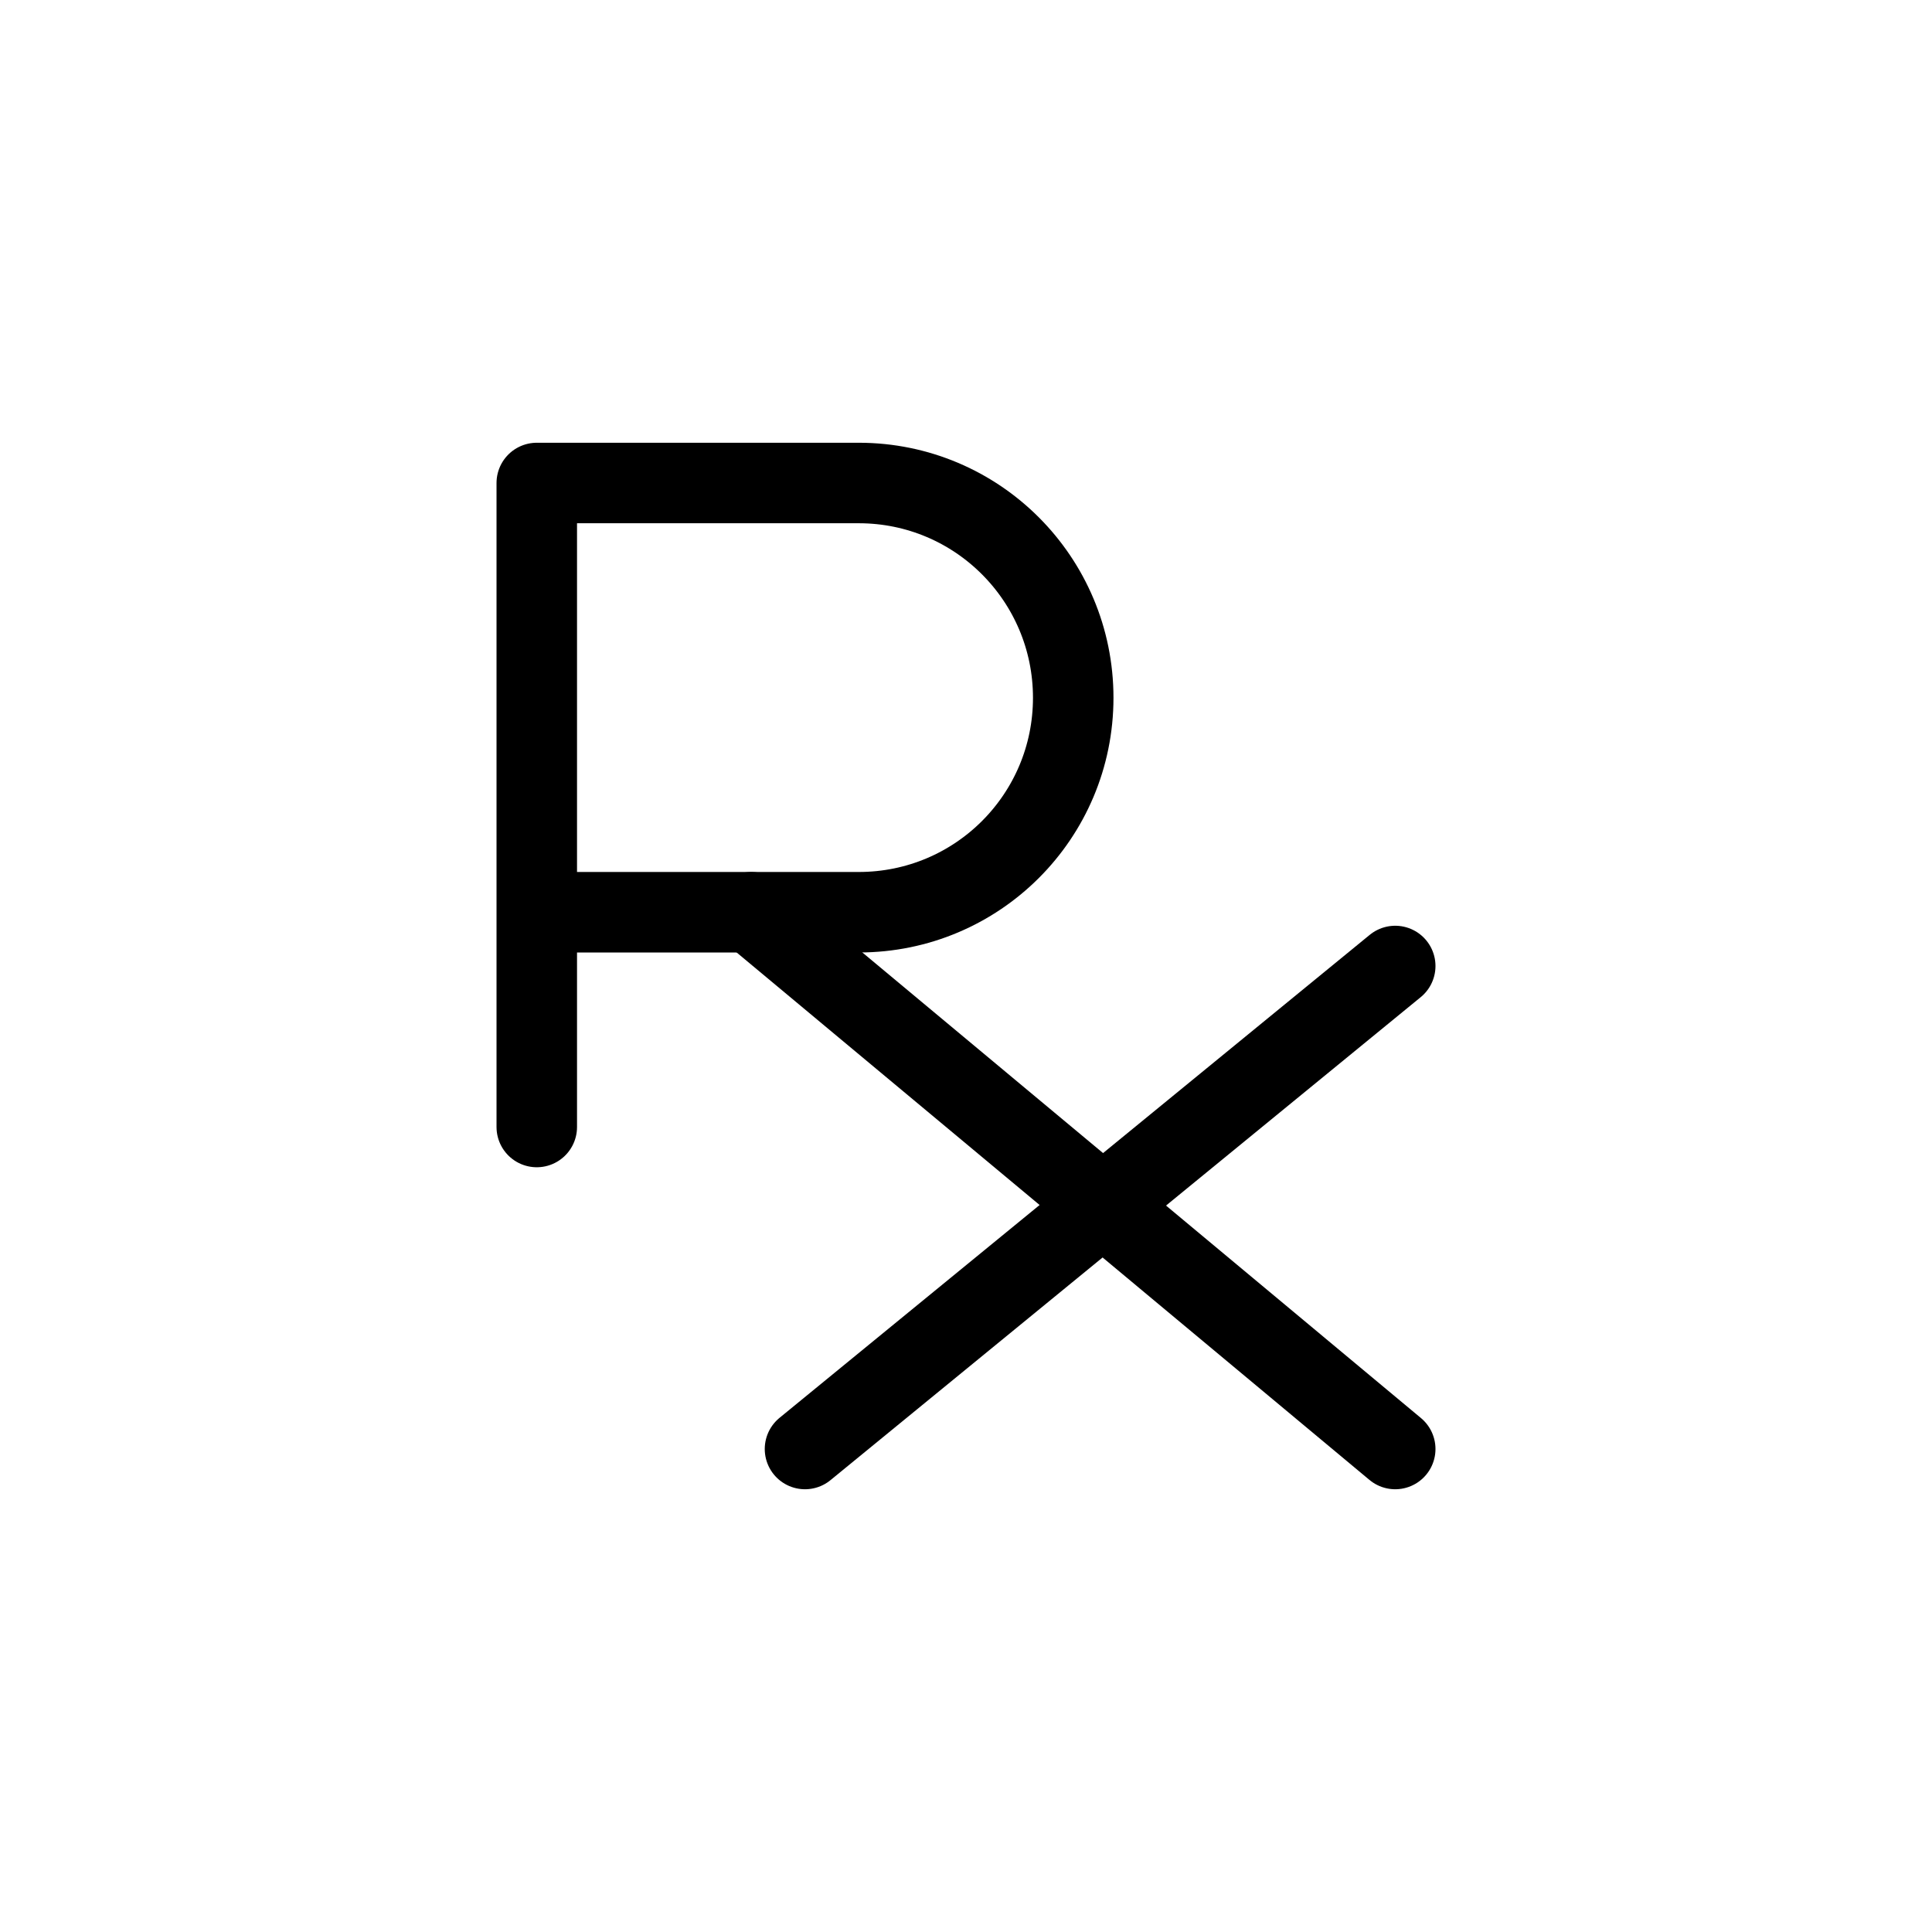 <?xml version="1.0" encoding="UTF-8"?>
<svg xmlns="http://www.w3.org/2000/svg" xmlns:xlink="http://www.w3.org/1999/xlink" width="24pt" height="24pt" viewBox="0 0 24 24" version="1.1">
<defs>
<clipPath id="clip1">
  <path d="M 6 5.332 L 14 5.332 L 14 15 L 6 15 Z M 6 5.332 "/>
</clipPath>
<clipPath id="clip2">
  <path d="M 9 11 L 18 11 L 18 18.668 L 9 18.668 Z M 9 11 "/>
</clipPath>
<clipPath id="clip3">
  <path d="M 8 10 L 18 10 L 18 18.668 L 8 18.668 Z M 8 10 "/>
</clipPath>
</defs>
<g id="surface296">
<g clip-path="url(#clip1)" clip-rule="nonzero">
<path style="fill:none;stroke-width:1;stroke-linecap:round;stroke-linejoin:round;stroke:rgb(0%,0%,0%);stroke-opacity:1;stroke-miterlimit:4;" d="M 6.668 14 L 6.668 6 L 10.668 6 C 12.141 6 13.332 7.195 13.332 8.668 C 13.332 10.141 12.141 11.332 10.668 11.332 L 6.668 11.332 "/>
</g>
<g clip-path="url(#clip2)" clip-rule="nonzero">
<path style="fill:none;stroke-width:1;stroke-linecap:round;stroke-linejoin:round;stroke:rgb(0%,0%,0%);stroke-opacity:1;stroke-miterlimit:4;" d="M 10 18 L 17.332 12 "/>
</g>
<g clip-path="url(#clip3)" clip-rule="nonzero">
<path style="fill:none;stroke-width:1;stroke-linecap:round;stroke-linejoin:round;stroke:rgb(0%,0%,0%);stroke-opacity:1;stroke-miterlimit:4;" d="M 17.332 18 L 9.332 11.332 "/>
</g>
</g>
</svg>
